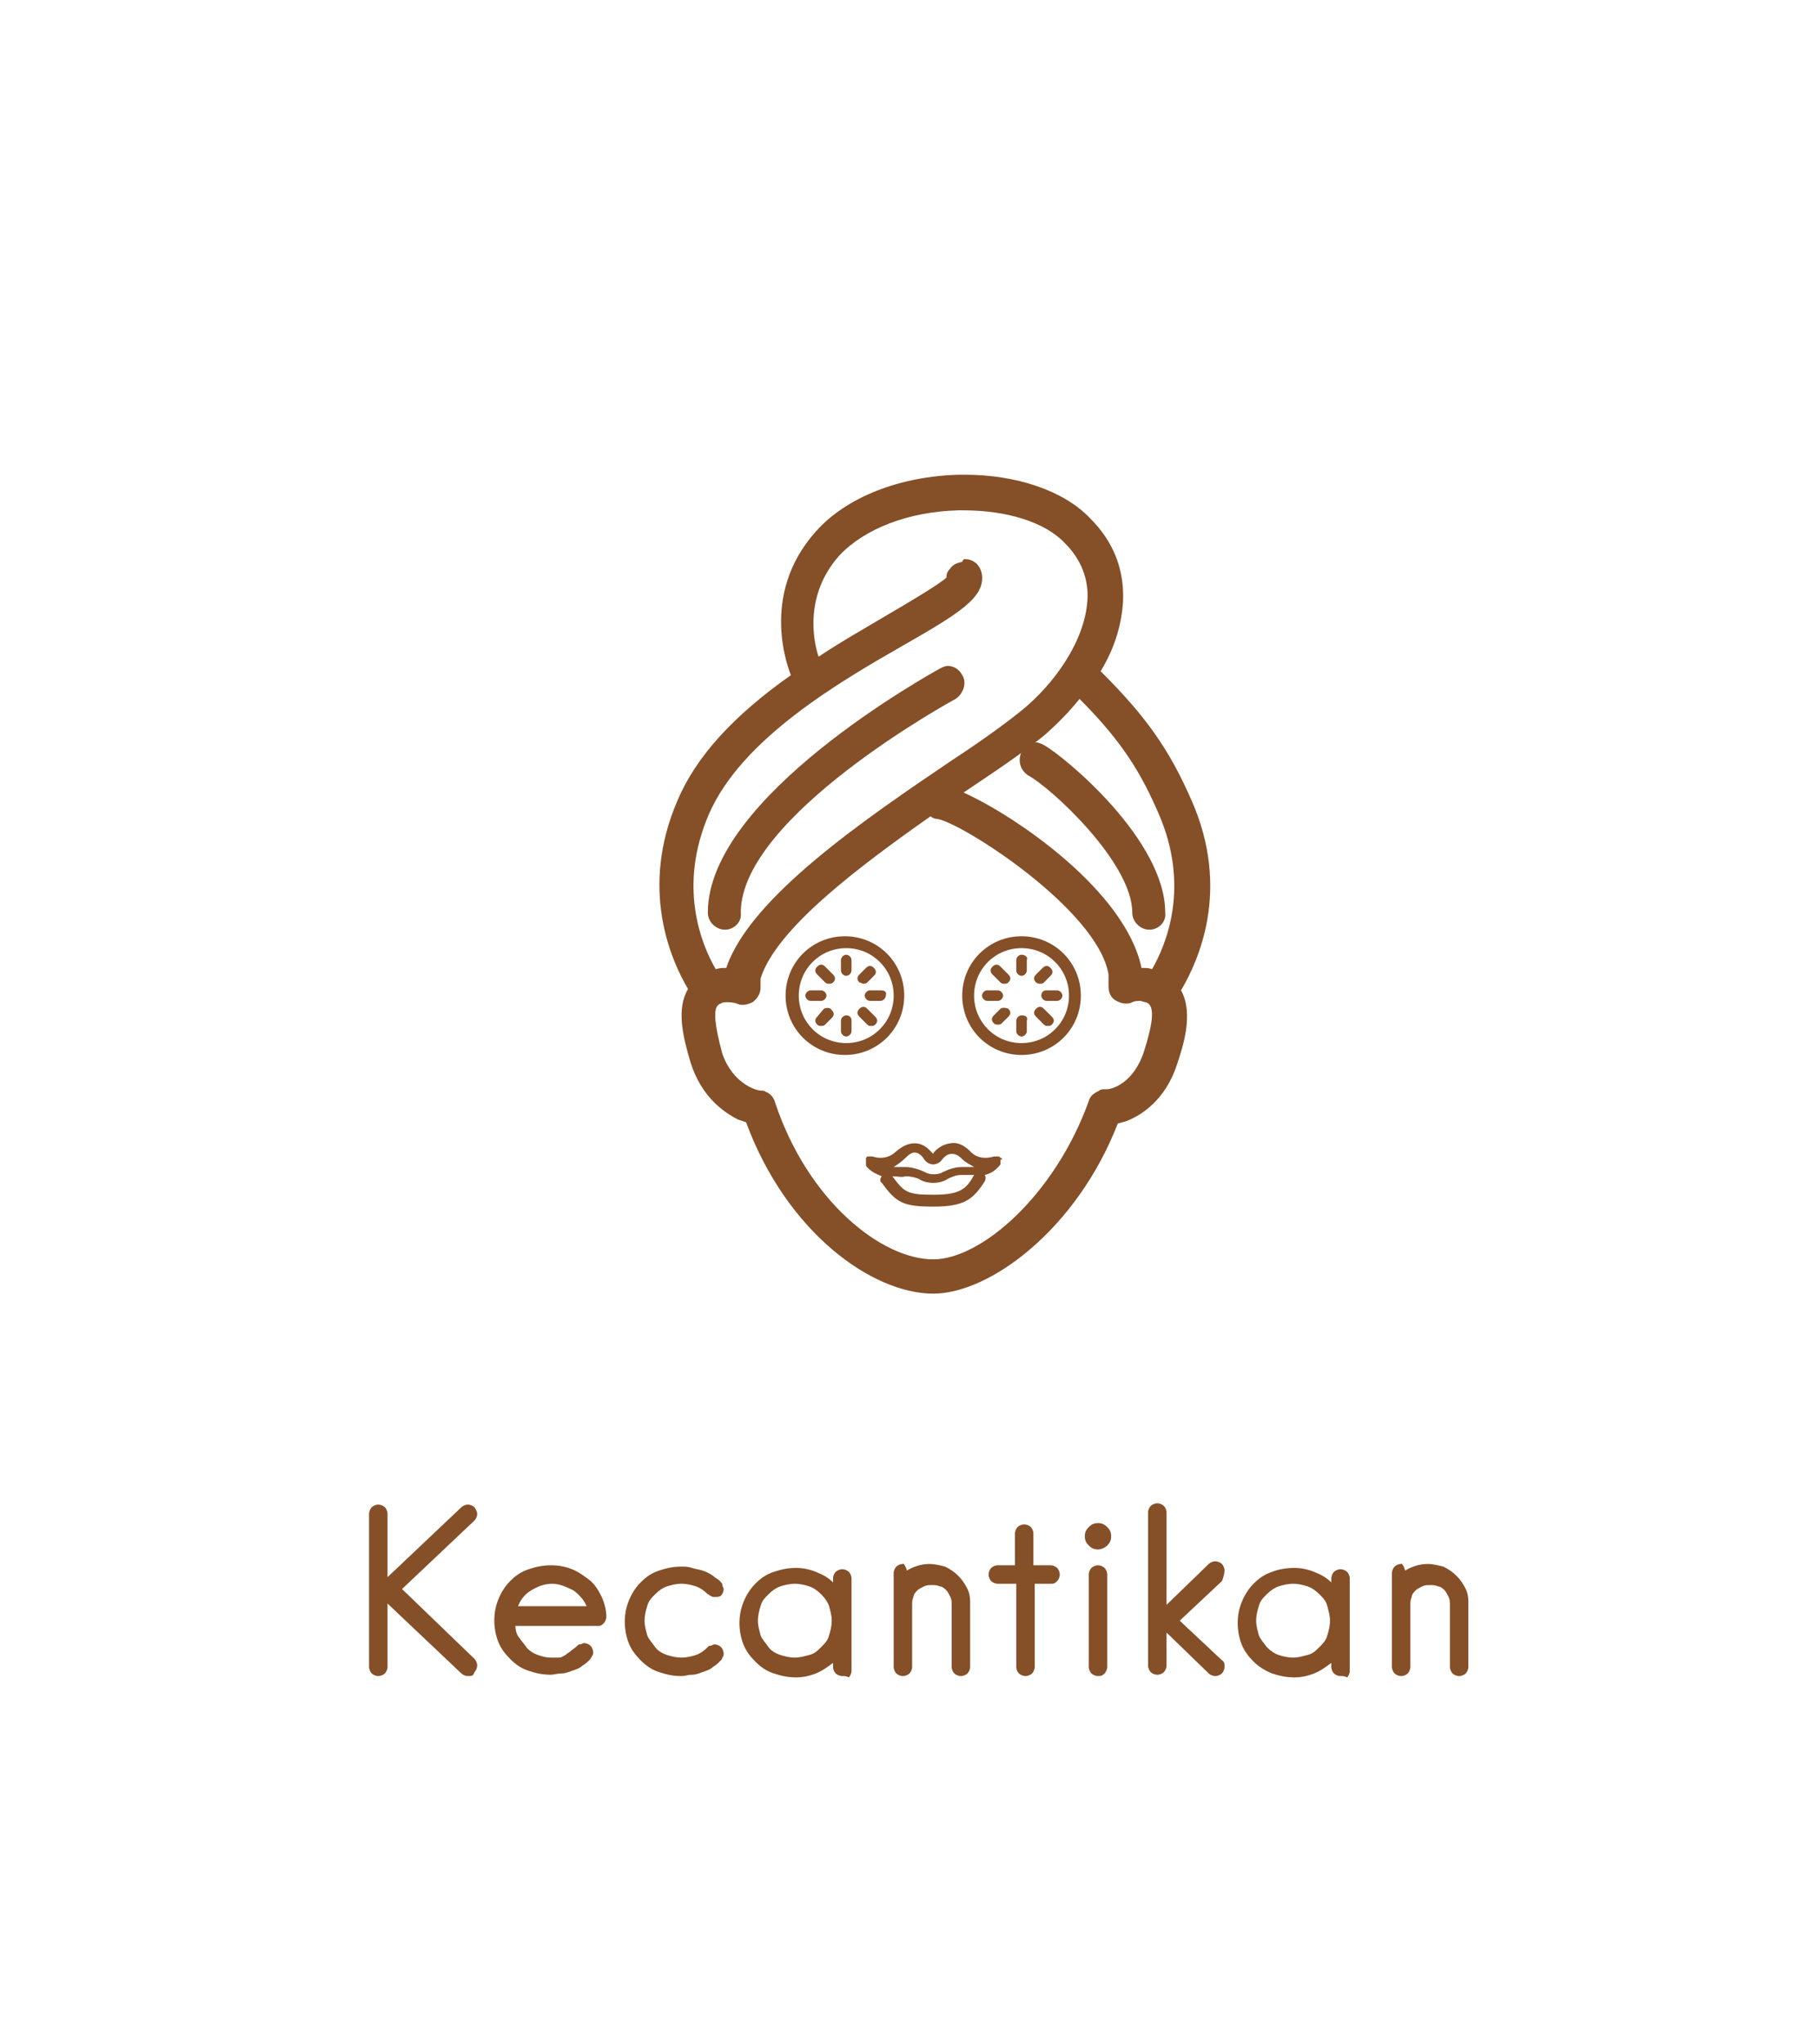 <?xml version="1.0" encoding="utf-8"?>
<!-- Generator: Adobe Illustrator 21.0.0, SVG Export Plug-In . SVG Version: 6.00 Build 0)  -->
<svg version="1.1" id="Layer_1" xmlns="http://www.w3.org/2000/svg" xmlns:xlink="http://www.w3.org/1999/xlink" x="0px" y="0px"
	 viewBox="0 0 138 155" style="enable-background:new 0 0 138 155;" xml:space="preserve">
<style type="text/css">
	.st0{fill:none;enable-background:new    ;}
	.st1{enable-background:new    ;}
	.st2{fill:#854F28;}
</style>
<path class="st0" d="z"/>
<g class="st1">
	<path class="st2" d="M35.5,127.1c-0.2,0-0.4-0.1-0.5-0.2l-5.6-5.3v4.8c0,0.2-0.1,0.4-0.2,0.5c-0.1,0.1-0.3,0.2-0.5,0.2
		c-0.2,0-0.4-0.1-0.5-0.2c-0.1-0.1-0.2-0.3-0.2-0.5v-11.6c0-0.2,0.1-0.4,0.2-0.5c0.1-0.1,0.3-0.2,0.5-0.2c0.2,0,0.4,0.1,0.5,0.2
		c0.1,0.1,0.2,0.3,0.2,0.5v4.8l5.6-5.3c0.1-0.1,0.3-0.2,0.5-0.2c0.2,0,0.4,0.1,0.5,0.2c0.1,0.2,0.2,0.3,0.2,0.5
		c0,0.2-0.1,0.4-0.2,0.5l-5.5,5.2l5.5,5.3c0.1,0.1,0.2,0.3,0.2,0.5c0,0.2-0.1,0.4-0.2,0.5C35.9,127.1,35.8,127.1,35.5,127.1z"/>
	<path class="st2" d="M45.4,123.3h-6.3c0,0.3,0.1,0.7,0.3,0.9c0.2,0.3,0.4,0.5,0.6,0.8c0.2,0.2,0.5,0.4,0.8,0.5
		c0.3,0.1,0.6,0.2,1,0.2c0.2,0,0.4,0,0.6,0c0.2,0,0.3-0.1,0.5-0.2c0.1-0.1,0.3-0.2,0.4-0.3s0.3-0.2,0.5-0.4c0.1-0.1,0.1-0.1,0.2-0.1
		c0.1,0,0.2-0.1,0.3-0.1c0.2,0,0.4,0.1,0.5,0.2c0.1,0.1,0.2,0.3,0.2,0.5c0,0.1,0,0.2-0.1,0.3c0,0.1-0.1,0.1-0.1,0.2
		c-0.2,0.2-0.4,0.4-0.6,0.5c-0.2,0.2-0.5,0.3-0.8,0.4c-0.3,0.1-0.5,0.2-0.8,0.2s-0.6,0.1-0.8,0.1c-0.6,0-1.1-0.1-1.7-0.3
		s-1-0.5-1.4-0.9c-0.4-0.4-0.7-0.8-0.9-1.3c-0.2-0.5-0.3-1.1-0.3-1.6c0-0.6,0.1-1.1,0.3-1.6c0.2-0.5,0.5-1,0.9-1.4
		c0.4-0.4,0.8-0.7,1.4-0.9s1.1-0.3,1.7-0.3c0.6,0,1.1,0.1,1.6,0.3c0.5,0.2,0.9,0.5,1.3,0.8s0.7,0.8,0.9,1.2s0.4,1,0.4,1.6
		c0,0.2-0.1,0.4-0.2,0.5S45.6,123.3,45.4,123.3z M41.9,120.1c-0.6,0-1.1,0.2-1.6,0.5s-0.8,0.7-1,1.2h5.2c-0.2-0.5-0.6-0.9-1-1.2
		C42.9,120.3,42.4,120.1,41.9,120.1z"/>
	<path class="st2" d="M54.2,121.1c-0.1,0-0.2,0-0.3-0.1c-0.1,0-0.1-0.1-0.2-0.1c-0.3-0.3-0.6-0.5-0.9-0.6s-0.7-0.2-1.1-0.2
		c-0.4,0-0.8,0.1-1.1,0.2c-0.3,0.1-0.6,0.3-0.9,0.6c-0.3,0.3-0.5,0.5-0.6,0.9c-0.1,0.3-0.2,0.7-0.2,1.1s0.1,0.7,0.2,1.1
		c0.1,0.3,0.4,0.6,0.6,0.9s0.6,0.5,0.9,0.6c0.3,0.1,0.7,0.2,1.1,0.2c0.4,0,0.8-0.1,1.1-0.2c0.3-0.1,0.6-0.3,0.9-0.6
		c0.1-0.1,0.1-0.1,0.2-0.1c0.1,0,0.2-0.1,0.3-0.1c0.2,0,0.4,0.1,0.5,0.2c0.1,0.1,0.2,0.3,0.2,0.5c0,0.1,0,0.2-0.1,0.3
		c0,0.1-0.1,0.2-0.1,0.2c-0.2,0.2-0.4,0.4-0.6,0.5c-0.2,0.2-0.5,0.3-0.8,0.4s-0.5,0.2-0.8,0.2s-0.5,0.1-0.8,0.1
		c-0.6,0-1.1-0.1-1.7-0.3s-1-0.5-1.4-0.9c-0.4-0.4-0.7-0.8-0.9-1.3c-0.2-0.5-0.3-1.1-0.3-1.6c0-0.6,0.1-1.1,0.3-1.6
		c0.2-0.5,0.5-1,0.9-1.4c0.4-0.4,0.8-0.7,1.4-0.9s1.1-0.3,1.7-0.3c0.3,0,0.5,0,0.8,0.1c0.3,0.1,0.5,0.1,0.8,0.2s0.5,0.2,0.8,0.4
		c0.2,0.2,0.5,0.3,0.6,0.5c0.1,0.1,0.1,0.1,0.1,0.2c0,0.1,0.1,0.2,0.1,0.3c0,0.2-0.1,0.4-0.2,0.5C54.6,121.1,54.4,121.1,54.2,121.1z
		"/>
	<path class="st2" d="M63.9,127.1c-0.2,0-0.4-0.1-0.5-0.2c-0.1-0.1-0.2-0.3-0.2-0.5v-0.3c-0.4,0.3-0.8,0.6-1.3,0.8
		c-0.5,0.2-1,0.3-1.5,0.3c-0.6,0-1.1-0.1-1.7-0.3s-1-0.5-1.4-0.9c-0.4-0.4-0.7-0.8-0.9-1.3c-0.2-0.5-0.3-1.1-0.3-1.6
		c0-0.6,0.1-1.1,0.3-1.6c0.2-0.5,0.5-1,0.9-1.4c0.4-0.4,0.8-0.7,1.4-0.9s1.1-0.3,1.7-0.3c0.5,0,1,0.1,1.5,0.3
		c0.5,0.2,0.9,0.4,1.3,0.8v-0.3c0-0.2,0.1-0.4,0.2-0.5c0.1-0.1,0.3-0.2,0.5-0.2c0.2,0,0.4,0.1,0.5,0.2c0.1,0.1,0.2,0.3,0.2,0.5v7
		c0,0.2-0.1,0.4-0.2,0.5C64.2,127.1,64.1,127.1,63.9,127.1z M60.3,120.1c-0.4,0-0.8,0.1-1.1,0.2c-0.3,0.1-0.6,0.3-0.9,0.6
		c-0.3,0.3-0.5,0.5-0.6,0.9c-0.1,0.3-0.2,0.7-0.2,1.1s0.1,0.7,0.2,1.1c0.1,0.3,0.4,0.6,0.6,0.9s0.6,0.5,0.9,0.6
		c0.3,0.1,0.7,0.2,1.1,0.2c0.4,0,0.7-0.1,1.1-0.2s0.6-0.3,0.9-0.6c0.3-0.3,0.5-0.5,0.6-0.9c0.1-0.3,0.2-0.7,0.2-1.1
		s-0.1-0.7-0.2-1.1c-0.1-0.3-0.3-0.6-0.6-0.9c-0.3-0.3-0.6-0.5-0.9-0.6S60.7,120.1,60.3,120.1z"/>
	<path class="st2" d="M68.8,119.1c0.5-0.3,1.1-0.5,1.7-0.5c0.4,0,0.8,0.1,1.2,0.2c0.4,0.2,0.7,0.4,1,0.7s0.5,0.6,0.7,1
		c0.2,0.4,0.2,0.8,0.2,1.2v4.7c0,0.2-0.1,0.4-0.2,0.5c-0.1,0.1-0.3,0.2-0.5,0.2c-0.2,0-0.4-0.1-0.5-0.2c-0.1-0.1-0.2-0.3-0.2-0.5
		v-4.7c0-0.2,0-0.4-0.1-0.6c-0.1-0.2-0.2-0.4-0.3-0.5s-0.3-0.3-0.5-0.3c-0.2-0.1-0.4-0.1-0.6-0.1s-0.4,0-0.6,0.1
		c-0.2,0.1-0.4,0.2-0.5,0.3c-0.1,0.1-0.3,0.3-0.3,0.5c-0.1,0.2-0.1,0.4-0.1,0.6c0,0,0,0.1,0,0.1v4.6c0,0.2-0.1,0.4-0.2,0.5
		c-0.1,0.1-0.3,0.2-0.5,0.2c-0.2,0-0.4-0.1-0.5-0.2c-0.1-0.1-0.2-0.3-0.2-0.5v-7.1c0-0.2,0.1-0.4,0.2-0.5c0.1-0.1,0.3-0.2,0.5-0.2
		C68.5,118.5,68.7,118.7,68.8,119.1z"/>
	<path class="st2" d="M79.8,120.1h-1.3v6.3c0,0.2-0.1,0.4-0.2,0.5c-0.1,0.1-0.3,0.2-0.5,0.2c-0.2,0-0.4-0.1-0.5-0.2
		c-0.1-0.1-0.2-0.3-0.2-0.5v-6.3h-1.4c-0.2,0-0.4-0.1-0.5-0.2s-0.2-0.3-0.2-0.5c0-0.2,0.1-0.4,0.2-0.5s0.3-0.2,0.5-0.2H77v-2.4
		c0-0.2,0.1-0.4,0.2-0.5c0.1-0.1,0.3-0.2,0.5-0.2c0.2,0,0.4,0.1,0.5,0.2c0.1,0.1,0.2,0.3,0.2,0.5v2.4h1.3c0.2,0,0.4,0.1,0.5,0.2
		s0.2,0.3,0.2,0.5c0,0.2-0.1,0.4-0.2,0.5S80,120.1,79.8,120.1z"/>
	<path class="st2" d="M83.3,117.5c-0.3,0-0.5-0.1-0.7-0.3c-0.2-0.2-0.3-0.4-0.3-0.7c0-0.3,0.1-0.5,0.3-0.7c0.2-0.2,0.4-0.3,0.7-0.3
		c0.3,0,0.5,0.1,0.7,0.3c0.2,0.2,0.3,0.4,0.3,0.7c0,0.3-0.1,0.5-0.3,0.7C83.8,117.4,83.5,117.5,83.3,117.5z M83.3,127.1
		c-0.2,0-0.4-0.1-0.5-0.2c-0.1-0.1-0.2-0.3-0.2-0.5v-7c0-0.2,0.1-0.4,0.2-0.5s0.3-0.2,0.5-0.2s0.4,0.1,0.5,0.2s0.2,0.3,0.2,0.5v7
		c0,0.2-0.1,0.4-0.2,0.5C83.6,127.1,83.5,127.1,83.3,127.1z"/>
	<path class="st2" d="M92.7,119.9l-3.2,3l3.2,3c0.2,0.1,0.2,0.3,0.2,0.5c0,0.2-0.1,0.4-0.2,0.5c-0.1,0.1-0.3,0.2-0.5,0.2
		c-0.2,0-0.4-0.1-0.5-0.2l-3.2-3.1v2.5c0,0.2-0.1,0.4-0.2,0.5c-0.1,0.1-0.3,0.2-0.5,0.2s-0.4-0.1-0.5-0.2c-0.1-0.1-0.2-0.3-0.2-0.5
		v-11.6c0-0.2,0.1-0.4,0.2-0.5c0.1-0.1,0.3-0.2,0.5-0.2s0.4,0.1,0.5,0.2c0.1,0.1,0.2,0.3,0.2,0.5v7l3.2-3.1c0.1-0.1,0.3-0.2,0.5-0.2
		c0.2,0,0.4,0.1,0.5,0.2c0.1,0.1,0.2,0.3,0.2,0.5S92.8,119.7,92.7,119.9z"/>
	<path class="st2" d="M101.7,127.1c-0.2,0-0.4-0.1-0.5-0.2c-0.1-0.1-0.2-0.3-0.2-0.5v-0.3c-0.4,0.3-0.8,0.6-1.3,0.8
		c-0.5,0.2-1,0.3-1.5,0.3c-0.6,0-1.1-0.1-1.7-0.3c-0.5-0.2-1-0.5-1.4-0.9c-0.4-0.4-0.7-0.8-0.9-1.3c-0.2-0.5-0.3-1.1-0.3-1.6
		c0-0.6,0.1-1.1,0.3-1.6c0.2-0.5,0.5-1,0.9-1.4c0.4-0.4,0.8-0.7,1.4-0.9c0.5-0.2,1.1-0.3,1.7-0.3c0.5,0,1,0.1,1.5,0.3
		c0.5,0.2,0.9,0.4,1.3,0.8v-0.3c0-0.2,0.1-0.4,0.2-0.5s0.3-0.2,0.5-0.2c0.2,0,0.4,0.1,0.5,0.2c0.1,0.1,0.2,0.3,0.2,0.5v7
		c0,0.2-0.1,0.4-0.2,0.5C102,127.1,101.9,127.1,101.7,127.1z M98.1,120.1c-0.4,0-0.8,0.1-1.1,0.2c-0.3,0.1-0.6,0.3-0.9,0.6
		c-0.3,0.3-0.5,0.5-0.6,0.9c-0.1,0.3-0.2,0.7-0.2,1.1s0.1,0.7,0.2,1.1c0.1,0.3,0.4,0.6,0.6,0.9c0.3,0.3,0.6,0.5,0.9,0.6
		c0.3,0.1,0.7,0.2,1.1,0.2s0.7-0.1,1.1-0.2s0.6-0.3,0.9-0.6c0.3-0.3,0.5-0.5,0.6-0.9c0.1-0.3,0.2-0.7,0.2-1.1s-0.1-0.7-0.2-1.1
		s-0.3-0.6-0.6-0.9c-0.3-0.3-0.6-0.5-0.9-0.6S98.5,120.1,98.1,120.1z"/>
	<path class="st2" d="M106.6,119.1c0.5-0.3,1.1-0.5,1.7-0.5c0.4,0,0.8,0.1,1.2,0.2c0.4,0.2,0.7,0.4,1,0.7c0.3,0.3,0.5,0.6,0.7,1
		c0.2,0.4,0.2,0.8,0.2,1.2v4.7c0,0.2-0.1,0.4-0.2,0.5c-0.1,0.1-0.3,0.2-0.5,0.2c-0.2,0-0.4-0.1-0.5-0.2c-0.1-0.1-0.2-0.3-0.2-0.5
		v-4.7c0-0.2,0-0.4-0.1-0.6c-0.1-0.2-0.2-0.4-0.3-0.5c-0.1-0.1-0.3-0.3-0.5-0.3c-0.2-0.1-0.4-0.1-0.6-0.1c-0.2,0-0.4,0-0.6,0.1
		c-0.2,0.1-0.4,0.2-0.5,0.3c-0.1,0.1-0.3,0.3-0.3,0.5c-0.1,0.2-0.1,0.4-0.1,0.6c0,0,0,0.1,0,0.1v4.6c0,0.2-0.1,0.4-0.2,0.5
		c-0.1,0.1-0.3,0.2-0.5,0.2c-0.2,0-0.4-0.1-0.5-0.2c-0.1-0.1-0.2-0.3-0.2-0.5v-7.1c0-0.2,0.1-0.4,0.2-0.5c0.1-0.1,0.3-0.2,0.5-0.2
		C106.3,118.5,106.5,118.7,106.6,119.1z"/>
</g>
<path class="st2" d="M68.6,75.5c0-2.5-2-4.5-4.5-4.5c-2.5,0-4.5,2-4.5,4.5c0,2.5,2,4.5,4.5,4.5C66.6,80,68.6,78,68.6,75.5z
	 M64.2,79.1c-2,0-3.6-1.6-3.6-3.6c0-2,1.6-3.6,3.6-3.6c2,0,3.6,1.6,3.6,3.6C67.8,77.5,66.2,79.1,64.2,79.1z"/>
<path class="st2" d="M77.5,71C75,71,73,73,73,75.5c0,2.5,2,4.5,4.5,4.5c2.5,0,4.5-2,4.5-4.5C82,73,80,71,77.5,71z M77.5,79.1
	c-2,0-3.6-1.6-3.6-3.6c0-2,1.6-3.6,3.6-3.6c2,0,3.6,1.6,3.6,3.6C81.1,77.5,79.5,79.1,77.5,79.1z"/>
<path class="st2" d="M76,87.9C76,87.9,76,87.9,76,87.9c0-0.1,0-0.1-0.1-0.1c0,0,0,0-0.1-0.1c0,0,0,0,0,0c0,0,0,0,0,0
	c0,0-0.1,0-0.1,0c0,0-0.1,0-0.1,0c0,0-0.1,0-0.1,0c0,0-0.1,0-0.1,0c0,0,0,0,0,0c0,0-1.1,0.4-1.8-0.4c-0.5-0.5-1-0.7-1.5-0.6
	c-0.8,0.1-1.3,0.7-1.3,0.8c0,0,0,0,0,0c0,0,0,0-0.1-0.1c-0.2-0.2-0.6-0.7-1.3-0.7c-0.5,0-0.9,0.2-1.4,0.6c-0.8,0.8-1.8,0.4-1.8,0.4
	c0,0,0,0,0,0c0,0-0.1,0-0.1,0c0,0-0.1,0-0.1,0c0,0-0.1,0-0.1,0c0,0-0.1,0-0.1,0c0,0,0,0,0,0c0,0,0,0,0,0c0,0,0,0-0.1,0.1
	c0,0,0,0,0,0.1c0,0,0,0,0,0c0,0,0,0,0,0c0,0,0,0.1,0,0.1c0,0,0,0.1,0,0.1c0,0,0,0.1,0,0.1c0,0,0,0.1,0,0.1c0,0,0,0,0,0
	c0,0,0,0,0,0.1c0,0,0,0,0,0c0.3,0.4,0.7,0.6,1.2,0.8c-0.1,0.1-0.2,0.4,0,0.5c1.1,1.5,1.6,1.8,3.9,1.8c2.3,0,3-0.5,3.9-1.9
	c0.1-0.2,0.1-0.4,0-0.5c0.5-0.1,0.9-0.4,1.2-0.8c0,0,0,0,0,0c0,0,0,0,0-0.1c0,0,0,0,0,0c0,0,0-0.1,0-0.1c0,0,0-0.1,0-0.1
	c0,0,0-0.1,0-0.1C76,88,76,88,76,87.9C76,87.9,76,87.9,76,87.9z M68.7,87.8c0.3-0.3,0.5-0.4,0.7-0.4c0.3,0,0.6,0.3,0.7,0.5
	c0.2,0.3,0.5,0.4,0.7,0.4c0.2,0,0.5-0.1,0.7-0.4c0.1-0.1,0.3-0.4,0.7-0.4c0.3,0,0.5,0.1,0.8,0.4c0.3,0.3,0.6,0.4,0.9,0.6
	c-0.4,0-0.7,0-0.9,0c-0.6,0-1.1,0.2-1.5,0.4c-0.3,0.2-1,0.2-1.3,0c-0.4-0.2-1-0.4-1.5-0.4c-0.2,0-0.5,0-0.9,0
	C68.1,88.3,68.4,88.1,68.7,87.8z M70.8,90.6c-2,0-2.2-0.2-3.1-1.4c0.4,0,0.7,0.1,1,0c0.4,0,0.8,0.1,1,0.2c0.3,0.2,0.7,0.3,1.1,0.3
	c0.4,0,0.8-0.1,1.1-0.3c0.2-0.1,0.6-0.3,1-0.3c0.3,0,0.6,0,1,0C73.3,90.2,72.8,90.6,70.8,90.6z"/>
<g>
	<g>
		<path class="st2" d="M70.8,98.1c-4.6,0-11.1-4.6-14.2-13C56.3,85,56,84.9,56,84.9c-1.2-0.6-2.8-1.8-3.6-4.3
			c-0.6-2-1.1-4.1-0.2-5.6c-1.3-2.2-3.7-7.6-0.8-14.3c1.4-3.3,4.2-6.4,8.6-9.5c-0.1-0.3-2.5-6,1.9-10.9c2.3-2.6,6.4-4.2,10.9-4.3
			c0.1,0,0.3,0,0.4,0c3.9,0,7.5,1.2,9.5,3.3c1.8,1.8,2.6,3.9,2.5,6.3c-0.1,1.7-0.6,3.5-1.7,5.3c0,0,0.1,0.1,0.1,0.1
			c3.3,3.3,5.1,5.8,6.8,9.7c3,6.8,0.5,12.2-0.8,14.4c1,1.8,0.1,4.4-0.3,5.6c-0.9,2.8-2.8,3.9-3.8,4.3c0,0-0.3,0.1-0.7,0.2
			C81.7,93.2,75.1,98.1,70.8,98.1z M57.7,82.7c0.1,0,0.3,0,0.4,0.1c0.3,0.1,0.6,0.4,0.7,0.8c2.5,7.5,8.1,11.9,12,11.9
			c3.6,0,9.2-4.8,11.8-12c0.1-0.4,0.4-0.6,0.8-0.8c0.1-0.1,0.3-0.1,0.5-0.1c0,0,0,0,0.1,0c0.3,0,2-0.4,2.8-2.9
			c0.5-1.6,1-3.5,0.1-3.7c-0.1,0-0.3-0.1-0.4-0.1c-0.2,0-0.4,0-0.6,0.1c-0.2,0.1-0.3,0.1-0.5,0.1c-0.3,0-0.5-0.1-0.7-0.2
			c-0.4-0.2-0.6-0.6-0.6-1.1c0-0.3,0-0.6,0-0.9C83.3,69,73,62.4,71.1,62.1c-0.2,0-0.4-0.1-0.5-0.2c-5.4,3.8-11.7,8.5-12.9,12.3
			c0,0.2,0,0.5,0,0.7c0,0.4-0.2,0.8-0.6,1.1c-0.2,0.1-0.5,0.2-0.7,0.2c-0.2,0-0.3,0-0.5-0.1C55.6,76,55.3,76,55.1,76
			c-0.1,0-0.3,0-0.4,0.1c-0.1,0-0.2,0.1-0.2,0.1c-0.4,0.3-0.3,1.5,0.3,3.7C55.6,82.2,57.4,82.7,57.7,82.7z M86.6,73.4
			c0.3,0,0.6,0,0.8,0.1c1.1-1.9,2.9-6.3,0.5-11.8c-1.3-3-2.7-5.4-6-8.7c-0.8,1-1.7,1.9-2.6,2.7c-1.2,1-3.2,2.4-5.6,4l-0.6,0.4
			C77.1,61.9,85.4,67.6,86.6,73.4z M73.2,42.4c0.7,0,1.2,0.5,1.3,1.2c0.2,1.7-1.7,2.9-5.9,5.3c-4.9,2.8-12.3,7.1-14.8,12.8
			c-2.4,5.5-0.6,9.9,0.5,11.8c0.3-0.1,0.5-0.1,0.8-0.1c1.8-5.4,10.7-11.4,17.2-15.8c2.3-1.5,4.2-2.9,5.3-3.8
			c2.3-1.9,4.7-5.1,4.9-8.3c0.1-1.6-0.5-3.1-1.7-4.3c-1.5-1.6-4.4-2.5-7.7-2.5c-0.1,0-0.2,0-0.4,0c-3.8,0.1-7.1,1.4-9,3.4
			c-2.7,3-2,6.5-1.6,7.7c1.8-1.2,3.6-2.2,5.1-3.1c1.2-0.7,4.1-2.4,4.6-2.9c0-0.3,0.1-0.5,0.3-0.7c0.2-0.3,0.5-0.4,0.9-0.5
			C73.1,42.4,73.1,42.4,73.2,42.4z"/>
		<path class="st2" d="M90,60.8c-1.7-3.8-3.4-6.4-6.7-9.6c-0.1-0.1-0.3-0.2-0.4-0.2c1-1.7,1.8-3.6,1.9-5.5c0.1-2.3-0.7-4.3-2.4-5.9
			c-1.9-2-5.4-3.2-9.2-3.2c-0.1,0-0.3,0-0.4,0c-4.4,0.1-8.3,1.6-10.6,4.1C57.8,45.4,60.3,51,60.4,51c0,0.1,0.1,0.2,0.2,0.3
			c-3.6,2.5-7.1,5.7-8.8,9.6c-3,6.8-0.3,12.3,0.9,14.1c-1,1.3-0.5,3.4,0.1,5.5c0.7,2.4,2.2,3.5,3.3,4c0,0,0.4,0.2,0.8,0.3
			c3,8.4,9.4,12.9,13.9,12.9c4.2,0,10.6-5,13.7-13c0.4-0.1,0.8-0.2,0.8-0.3c0.9-0.4,2.6-1.4,3.5-4c0.4-1.2,1.3-3.8,0.2-5.4
			C90.2,73.2,93,67.7,90,60.8z M83.6,83.1c-0.2,0.1-0.4,0.3-0.5,0.5C80.4,91,74.6,96,70.8,96c-4.1,0-9.8-4.6-12.4-12.2
			c-0.1-0.2-0.2-0.4-0.5-0.5c-0.1,0-0.2-0.1-0.3-0.1c-0.3-0.1-2.4-0.5-3.2-3.2c-0.5-1.8-1-3.6-0.2-4.2c0.1-0.1,0.2-0.1,0.3-0.1
			c0.2-0.1,0.3-0.1,0.5-0.1c0.3,0,0.5,0.1,0.8,0.2c0.1,0,0.2,0.1,0.3,0.1c0.2,0,0.3,0,0.5-0.1c0.2-0.2,0.4-0.4,0.4-0.7
			c0-0.3,0-0.5,0-0.8c1.2-3.9,7.4-8.6,13.4-12.8c0.1,0.2,0.3,0.3,0.6,0.3c2.1,0.3,12.6,6.9,13.4,12.4c0,0.3,0,0.6,0,0.9
			c0,0.3,0.1,0.6,0.4,0.7c0.1,0.1,0.3,0.1,0.5,0.1c0.1,0,0.2,0,0.3-0.1c0.3-0.1,0.5-0.2,0.8-0.2c0.2,0,0.4,0,0.5,0.1
			c0.6,0.2,1.3,0.9,0.1,4.3c-0.9,2.8-2.9,3.1-3.2,3.2c0,0-0.1,0-0.1,0C83.8,83.1,83.7,83.1,83.6,83.1z M68.4,48.5
			c4.1-2.3,5.8-3.4,5.7-4.9c0-0.4-0.4-0.8-0.9-0.8c0,0-0.1,0-0.1,0c-0.2,0-0.4,0.1-0.6,0.3c-0.1,0.2-0.2,0.4-0.2,0.6
			c-0.2,0.6-3.1,2.2-4.8,3.2c-1.7,1-3.6,2.1-5.5,3.3c0,0,0,0,0-0.1c0,0-2-4.6,1.5-8.6c1.9-2.1,5.4-3.5,9.3-3.6c0.1,0,0.2,0,0.4,0
			c3.4,0,6.3,1,8,2.6c1.3,1.3,1.9,2.9,1.9,4.7c-0.2,3.3-2.7,6.6-5,8.6c-1.1,0.9-3.1,2.3-5.4,3.8C66,62.3,57,68.4,55.5,73.8
			c0,0,0,0,0,0.1c-0.1,0-0.2,0-0.3,0c-0.4,0-0.7,0.1-1,0.2c-1.1-1.7-3.3-6.4-0.7-12.4C56,55.6,63.4,51.3,68.4,48.5z M87.6,74
			c-0.3-0.1-0.7-0.2-1.1-0.2c-0.1,0-0.2,0-0.3,0c-0.9-6-10.4-12.2-14-13.6c0.4-0.3,0.9-0.6,1.3-0.9c2.3-1.6,4.3-2.9,5.5-3.9
			c1-0.8,2-1.9,2.9-3.1c0,0.1,0.1,0.1,0.1,0.2c3.5,3.5,4.9,5.9,6.3,9C91,67.6,88.7,72.3,87.6,74C87.6,74,87.6,74,87.6,74z"/>
		<path class="st2" d="M55,70.5c-0.7,0-1.3-0.6-1.3-1.3c0-8.8,16.9-18.1,17.6-18.5c0.2-0.1,0.4-0.2,0.6-0.2c0.5,0,0.9,0.3,1.1,0.7
			c0.2,0.3,0.2,0.7,0.1,1c-0.1,0.3-0.3,0.6-0.6,0.8c-0.2,0.1-16.3,8.9-16.3,16.2C56.3,69.9,55.7,70.5,55,70.5z"/>
		<path class="st2" d="M55,70.1c0.5,0,0.9-0.4,0.9-0.9c0-7.5,16.3-16.5,16.5-16.5c0.2-0.1,0.4-0.3,0.4-0.5c0.1-0.2,0-0.5-0.1-0.7
			c-0.2-0.3-0.4-0.5-0.8-0.5c-0.1,0-0.3,0-0.4,0.1c-0.7,0.4-17.4,9.5-17.4,18.1C54.1,69.7,54.5,70.1,55,70.1z"/>
		<path class="st2" d="M87.2,70.5c-0.7,0-1.3-0.6-1.3-1.3c0-3.8-6.2-9.5-7.9-10.4c-0.6-0.4-0.8-1.1-0.5-1.8c0.2-0.4,0.7-0.7,1.1-0.7
			c0.2,0,0.4,0.1,0.6,0.2c1.6,0.9,9.2,7.2,9.2,12.7C88.5,69.9,87.9,70.5,87.2,70.5z"/>
		<path class="st2" d="M79.1,56.9c-0.1-0.1-0.3-0.1-0.4-0.1c-0.3,0-0.6,0.2-0.8,0.4c-0.2,0.4-0.1,0.9,0.3,1.2
			c1.5,0.9,8.1,6.7,8.1,10.8c0,0.5,0.4,0.9,0.9,0.9s0.9-0.4,0.9-0.9C88.1,63.9,80.6,57.7,79.1,56.9z"/>
	</g>
</g>
<path class="st2" d="M79,75.5c0,0.2,0.2,0.4,0.4,0.4h0.8c0.2,0,0.4-0.2,0.4-0.4c0-0.2-0.2-0.4-0.4-0.4h-0.8
	C79.2,75.1,79,75.2,79,75.5z"/>
<path class="st2" d="M76.1,75.5c0-0.2-0.2-0.4-0.4-0.4h-0.8c-0.2,0-0.4,0.2-0.4,0.4c0,0.2,0.2,0.4,0.4,0.4h0.8
	C75.9,75.9,76.1,75.7,76.1,75.5z"/>
<path class="st2" d="M77.5,72.4c-0.2,0-0.4,0.2-0.4,0.4v0.8c0,0.2,0.2,0.4,0.4,0.4c0.2,0,0.4-0.2,0.4-0.4v-0.8
	C78,72.6,77.8,72.4,77.5,72.4z"/>
<path class="st2" d="M77.5,77c-0.2,0-0.4,0.2-0.4,0.4v0.8c0,0.2,0.2,0.4,0.4,0.4c0.2,0,0.4-0.2,0.4-0.4v-0.8
	C78,77.1,77.8,77,77.5,77z"/>
<path class="st2" d="M79.2,76.5c-0.2-0.2-0.4-0.2-0.6,0c-0.2,0.2-0.2,0.4,0,0.6l0.6,0.6c0.1,0.1,0.2,0.1,0.3,0.1
	c0.1,0,0.2,0,0.3-0.1c0.2-0.2,0.2-0.4,0-0.6L79.2,76.5z"/>
<path class="st2" d="M75.9,74.5c0.1,0.1,0.2,0.1,0.3,0.1c0.1,0,0.2,0,0.3-0.1c0.2-0.2,0.2-0.4,0-0.6l-0.6-0.6
	c-0.2-0.2-0.4-0.2-0.6,0c-0.2,0.2-0.2,0.4,0,0.6L75.9,74.5z"/>
<path class="st2" d="M78.9,74.6c0.1,0,0.2,0,0.3-0.1l0.5-0.5c0.2-0.2,0.2-0.4,0-0.6c-0.2-0.2-0.4-0.2-0.6,0l-0.5,0.5
	c-0.2,0.2-0.2,0.4,0,0.6C78.6,74.5,78.7,74.6,78.9,74.6z"/>
<path class="st2" d="M75.9,76.5l-0.5,0.5c-0.2,0.2-0.2,0.4,0,0.6c0.1,0.1,0.2,0.1,0.3,0.1c0.1,0,0.2,0,0.3-0.1l0.5-0.5
	c0.2-0.2,0.2-0.4,0-0.6C76.3,76.4,76,76.4,75.9,76.5z"/>
<path class="st2" d="M66.8,75.1h-0.8c-0.2,0-0.4,0.2-0.4,0.4c0,0.2,0.2,0.4,0.4,0.4h0.8c0.2,0,0.4-0.2,0.4-0.4
	C67.3,75.2,67.1,75.1,66.8,75.1z"/>
<path class="st2" d="M62.7,75.5c0-0.2-0.2-0.4-0.4-0.4h-0.8c-0.2,0-0.4,0.2-0.4,0.4c0,0.2,0.2,0.4,0.4,0.4h0.8
	C62.5,75.9,62.7,75.7,62.7,75.5z"/>
<path class="st2" d="M64.2,72.4c-0.2,0-0.4,0.2-0.4,0.4v0.8c0,0.2,0.2,0.4,0.4,0.4c0.2,0,0.4-0.2,0.4-0.4v-0.8
	C64.6,72.6,64.4,72.4,64.2,72.4z"/>
<path class="st2" d="M64.2,77c-0.2,0-0.4,0.2-0.4,0.4v0.8c0,0.2,0.2,0.4,0.4,0.4c0.2,0,0.4-0.2,0.4-0.4v-0.8
	C64.6,77.1,64.4,77,64.2,77z"/>
<path class="st2" d="M65.8,76.5c-0.2-0.2-0.4-0.2-0.6,0c-0.2,0.2-0.2,0.4,0,0.6l0.6,0.6c0.1,0.1,0.2,0.1,0.3,0.1
	c0.1,0,0.2,0,0.3-0.1c0.2-0.2,0.2-0.4,0-0.6L65.8,76.5z"/>
<path class="st2" d="M62.6,73.3c-0.2-0.2-0.4-0.2-0.6,0c-0.2,0.2-0.2,0.4,0,0.6l0.6,0.6c0.1,0.1,0.2,0.1,0.3,0.1
	c0.1,0,0.2,0,0.3-0.1c0.2-0.2,0.2-0.4,0-0.6L62.6,73.3z"/>
<path class="st2" d="M65.5,74.6c0.1,0,0.2,0,0.3-0.1l0.5-0.5c0.2-0.2,0.2-0.4,0-0.6c-0.2-0.2-0.4-0.2-0.6,0l-0.5,0.5
	c-0.2,0.2-0.2,0.4,0,0.6C65.3,74.5,65.4,74.6,65.5,74.6z"/>
<path class="st2" d="M62.5,76.5L62,77.1c-0.2,0.2-0.2,0.4,0,0.6c0.1,0.1,0.2,0.1,0.3,0.1c0.1,0,0.2,0,0.3-0.1l0.5-0.5
	c0.2-0.2,0.2-0.4,0-0.6C63,76.4,62.7,76.4,62.5,76.5z"/>
</svg>
